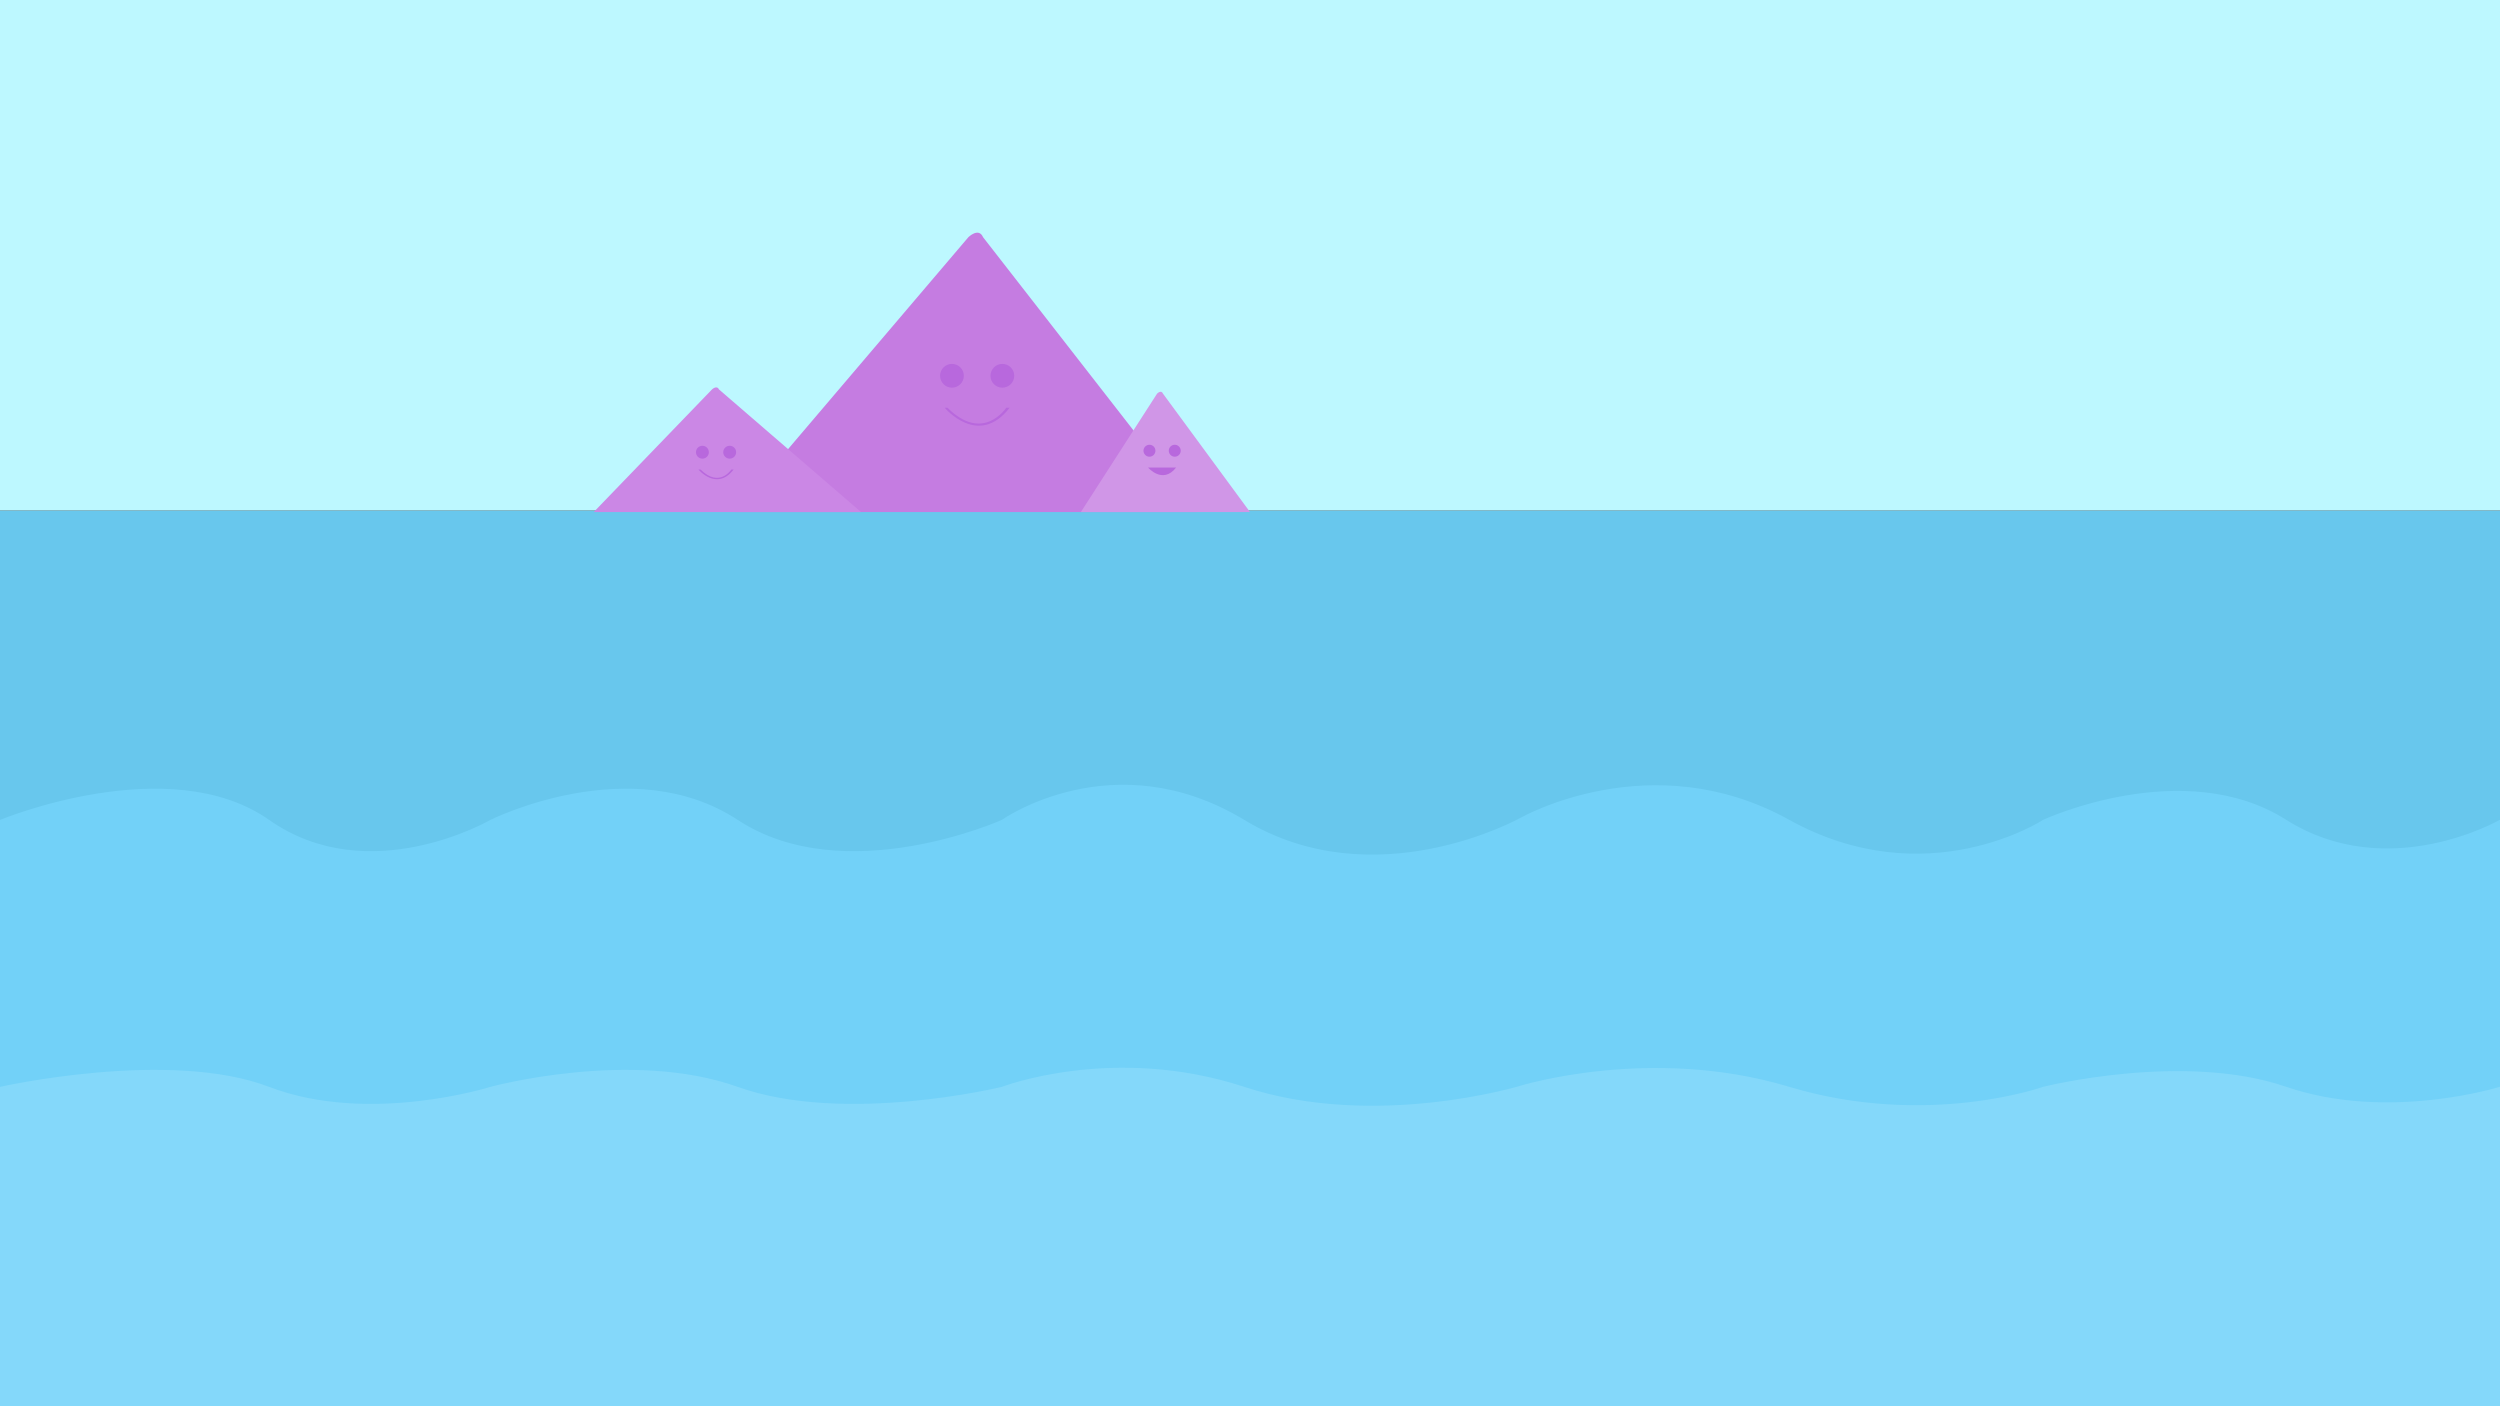 <svg id="Background" xmlns="http://www.w3.org/2000/svg" xmlns:xlink="http://www.w3.org/1999/xlink" viewBox="0 0 1920 1080">
  <rect x="0" y="0" width="1920" height="1080" fill="#333333" stroke="none"/>
  <defs>
    <style>
      .cls-1 {
        fill: none;
      }

      .cls-2 {
        clip-path: url(#clip-path);
      }

      .cls-3 {
        fill: #68c7ed;
      }

      .cls-4 {
        fill: #72d1f8;
      }

      .cls-5 {
        fill: #84d8fa;
      }

      .cls-6 {
        fill: #bdf8ff;
      }

      .cls-7 {
        fill: #c57ce1;
      }

      .cls-8 {
        fill: #cb87e5;
      }

      .cls-9 {
        fill: #d096e7;
      }

      .cls-10 {
        fill: #b868dd;
      }
    </style>
    <clipPath id="clip-path">
      <rect class="cls-1" width="1920" height="1079.96"/>
    </clipPath>
  </defs>
  <g class="cls-2">
    <rect class="cls-3" y="392.03" width="1920" height="688.48"/>
    <path class="cls-4" d="M0,629.71s130-54,206.73,0,169.87,0,169.87,0,107.76-54,190,0,202.74,0,202.74,0,85.85-60.79,186.3,0,211.88-1.5,211.88-1.5,100.46-57.43,206.39,1.31,195.44,0,195.44,0,107.76-49.73,186.3,0,164.39,0,164.39,0v451H0Z"/>
    <path class="cls-5" d="M0,834.73s130-29.4,206.73,0,169.87,0,169.87,0,107.76-29.4,190,0,202.74,0,202.74,0,85.85-33.08,186.3,0,211.88-.82,211.88-.82,100.46-31.24,206.39.71,195.44,0,195.44,0,107.76-27,186.3,0,164.39,0,164.39,0V1080H0Z"/>
    <rect id="Sky" class="cls-6" width="1920" height="392.03"/>
    <path class="cls-7" d="M743.7,182.18s7.91-7.84,11.3,0L919.34,393.25H564.11Z"/>
    <path class="cls-8" d="M546.83,299.06s3.72-3.49,5.32,0l109.1,94.19H456Z"/>
    <path class="cls-9" d="M888.6,302.37s3.22-3.38,4.6,0L960,393.25H830.11Z"/>
    <circle class="cls-10" cx="731.1" cy="288.6" r="9.13"/>
    <circle class="cls-10" cx="769.8" cy="288.6" r="9.13"/>
    <path class="cls-10" d="M725.5,313.15s25.93,31,49.9,0h-2.64s-17.65,27.3-45.09,0Z"/>
    <circle class="cls-10" cx="539.45" cy="347.3" r="4.95"/>
    <circle class="cls-10" cx="560.4" cy="347.3" r="4.95"/>
    <path class="cls-10" d="M536.41,360.6s14,16.8,27,0h-1.74s-9.13,14.36-23.64,0Z"/>
    <circle class="cls-10" cx="882.78" cy="346.16" r="4.59"/>
    <circle class="cls-10" cx="902.21" cy="346.16" r="4.59"/>
    <path class="cls-10" d="M881.74,359.09s11.18,13.12,21.5,0Z"/>
  </g>
</svg>
